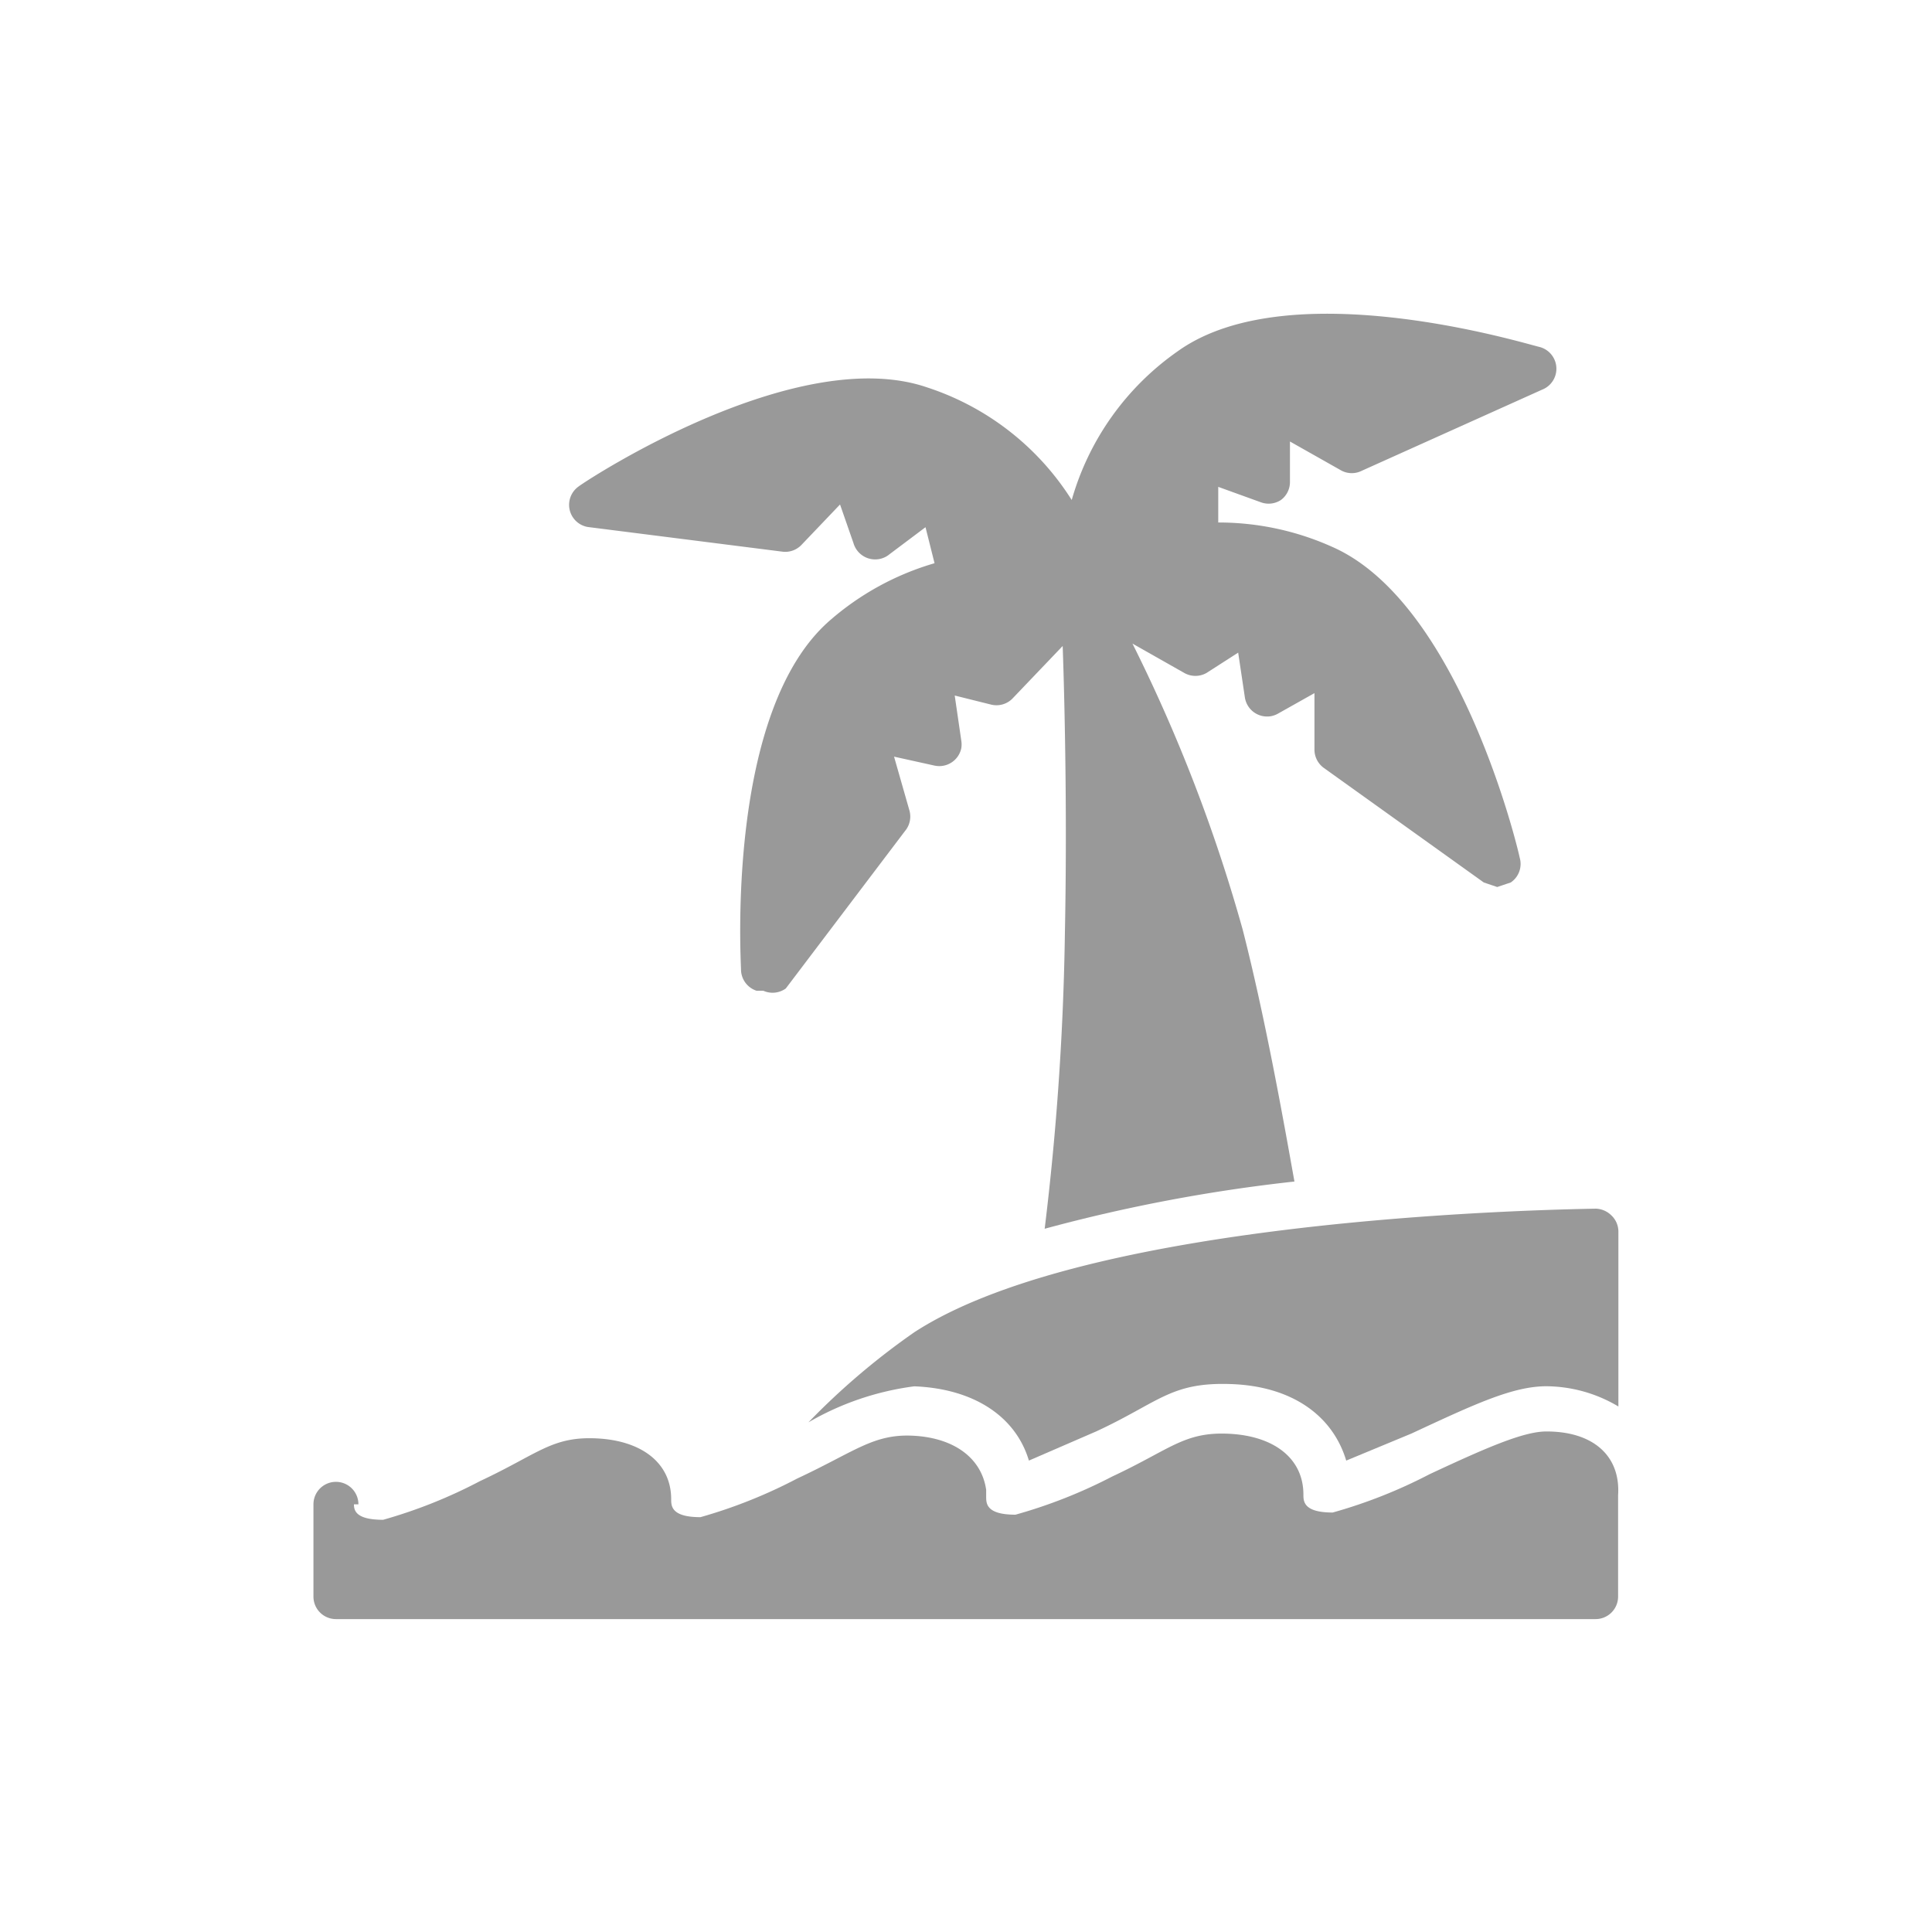 <svg id="Layer_1" data-name="Layer 1" xmlns="http://www.w3.org/2000/svg" viewBox="0 0 250 250"><defs><style>.cls-1{fill:#999;}</style></defs><path class="cls-1" d="M165.75,64.7a2.89,2.89,0,0,0,1.17-2.33V57.13l6.69,3.78a2.88,2.88,0,0,0,2.62,0l23.3-10.48a2.91,2.91,0,0,0-.3-5.53c-1.45-.29-32.31-9.9-46.87.58A35.23,35.23,0,0,0,138.68,64.7,34.94,34.94,0,0,0,120,50.14c-16.88-5.82-44,11.94-45.13,12.81a2.91,2.91,0,0,0,1.17,5.24l25.33,3.21a2.91,2.91,0,0,0,2.33-.88l5-5.24,1.74,5a2.92,2.92,0,0,0,3.59,2,2.82,2.82,0,0,0,1.07-.56l4.66-3.5,1.17,4.66h0a35.83,35.83,0,0,0-13.4,7.28c-13.68,11.65-11.64,44.25-11.64,45.42a2.91,2.91,0,0,0,2,2.62h.88a2.92,2.92,0,0,0,2.91-.29l15.43-20.38a2.9,2.9,0,0,0,.58-2.62l-2-7,5.25,1.16a2.91,2.91,0,0,0,3.45-2.24,3.09,3.09,0,0,0,0-1L123.54,90l4.65,1.16a2.91,2.91,0,0,0,2.92-.87l6.4-6.7c.29,8.16.58,22.71.29,37A357.71,357.71,0,0,1,135.18,159a211.2,211.2,0,0,1,32.32-6.11c-1.46-8.16-3.79-21.26-6.7-32.61a207.49,207.49,0,0,0-14.26-37l6.69,3.79a2.91,2.91,0,0,0,2.91,0l4.08-2.62.87,5.82a2.91,2.91,0,0,0,3.34,2.41,3,3,0,0,0,1-.37l4.66-2.62V97a2.93,2.93,0,0,0,1.16,2.33L192,114.19l1.74.59,1.75-.59a2.89,2.89,0,0,0,1.16-3.2c-.29-1.45-7.86-32.9-24.16-40.18a35.9,35.9,0,0,0-14.85-3.2h0V63l5.53,2A2.9,2.9,0,0,0,165.75,64.7Z"/><path class="cls-1" d="M209.42,159.32V182a18.4,18.4,0,0,0-9.31-2.62c-4.37,0-9.32,2.33-17.47,6.12L174.2,189c-1.75-5.82-7-9.61-14.85-9.9s-9.32,2.33-17.47,6.11L133.14,189c-1.74-5.82-7.27-9.32-14.84-9.61a36.62,36.62,0,0,0-13.69,4.66,92.77,92.77,0,0,1,13.69-11.65c21-13.68,72.78-15.72,88.21-16a3,3,0,0,1,2,.87A2.9,2.9,0,0,1,209.42,159.32Z"/><path class="cls-1" d="M200.11,185.23c-2.91,0-7.57,2-15.14,5.54a64.86,64.86,0,0,1-12.52,4.95h0c-3.79,0-3.79-1.46-3.79-2.33h0c0-4.66-3.78-7.57-9.6-7.86s-7.57,2-15.14,5.53A64.86,64.86,0,0,1,131.4,196h0c-3.79,0-3.79-1.46-3.79-2.33v-.88c-.58-4.07-4.07-6.69-9.31-7s-7.57,2-15.14,5.53a64.86,64.86,0,0,1-12.52,5h0c-3.79,0-3.79-1.46-3.79-2.33h0c0-4.66-3.78-7.57-9.61-7.86s-7.57,2-15.14,5.53a64.35,64.35,0,0,1-12.52,5h0c-3.49,0-3.78-1.17-3.78-2h.58a2.91,2.91,0,0,0-5.82,0h0v11.94a2.91,2.91,0,0,0,2.91,2.91h163a2.91,2.91,0,0,0,2.91-2.91v-13.1C209.72,188.44,206.22,185.23,200.11,185.23Z"/></svg>